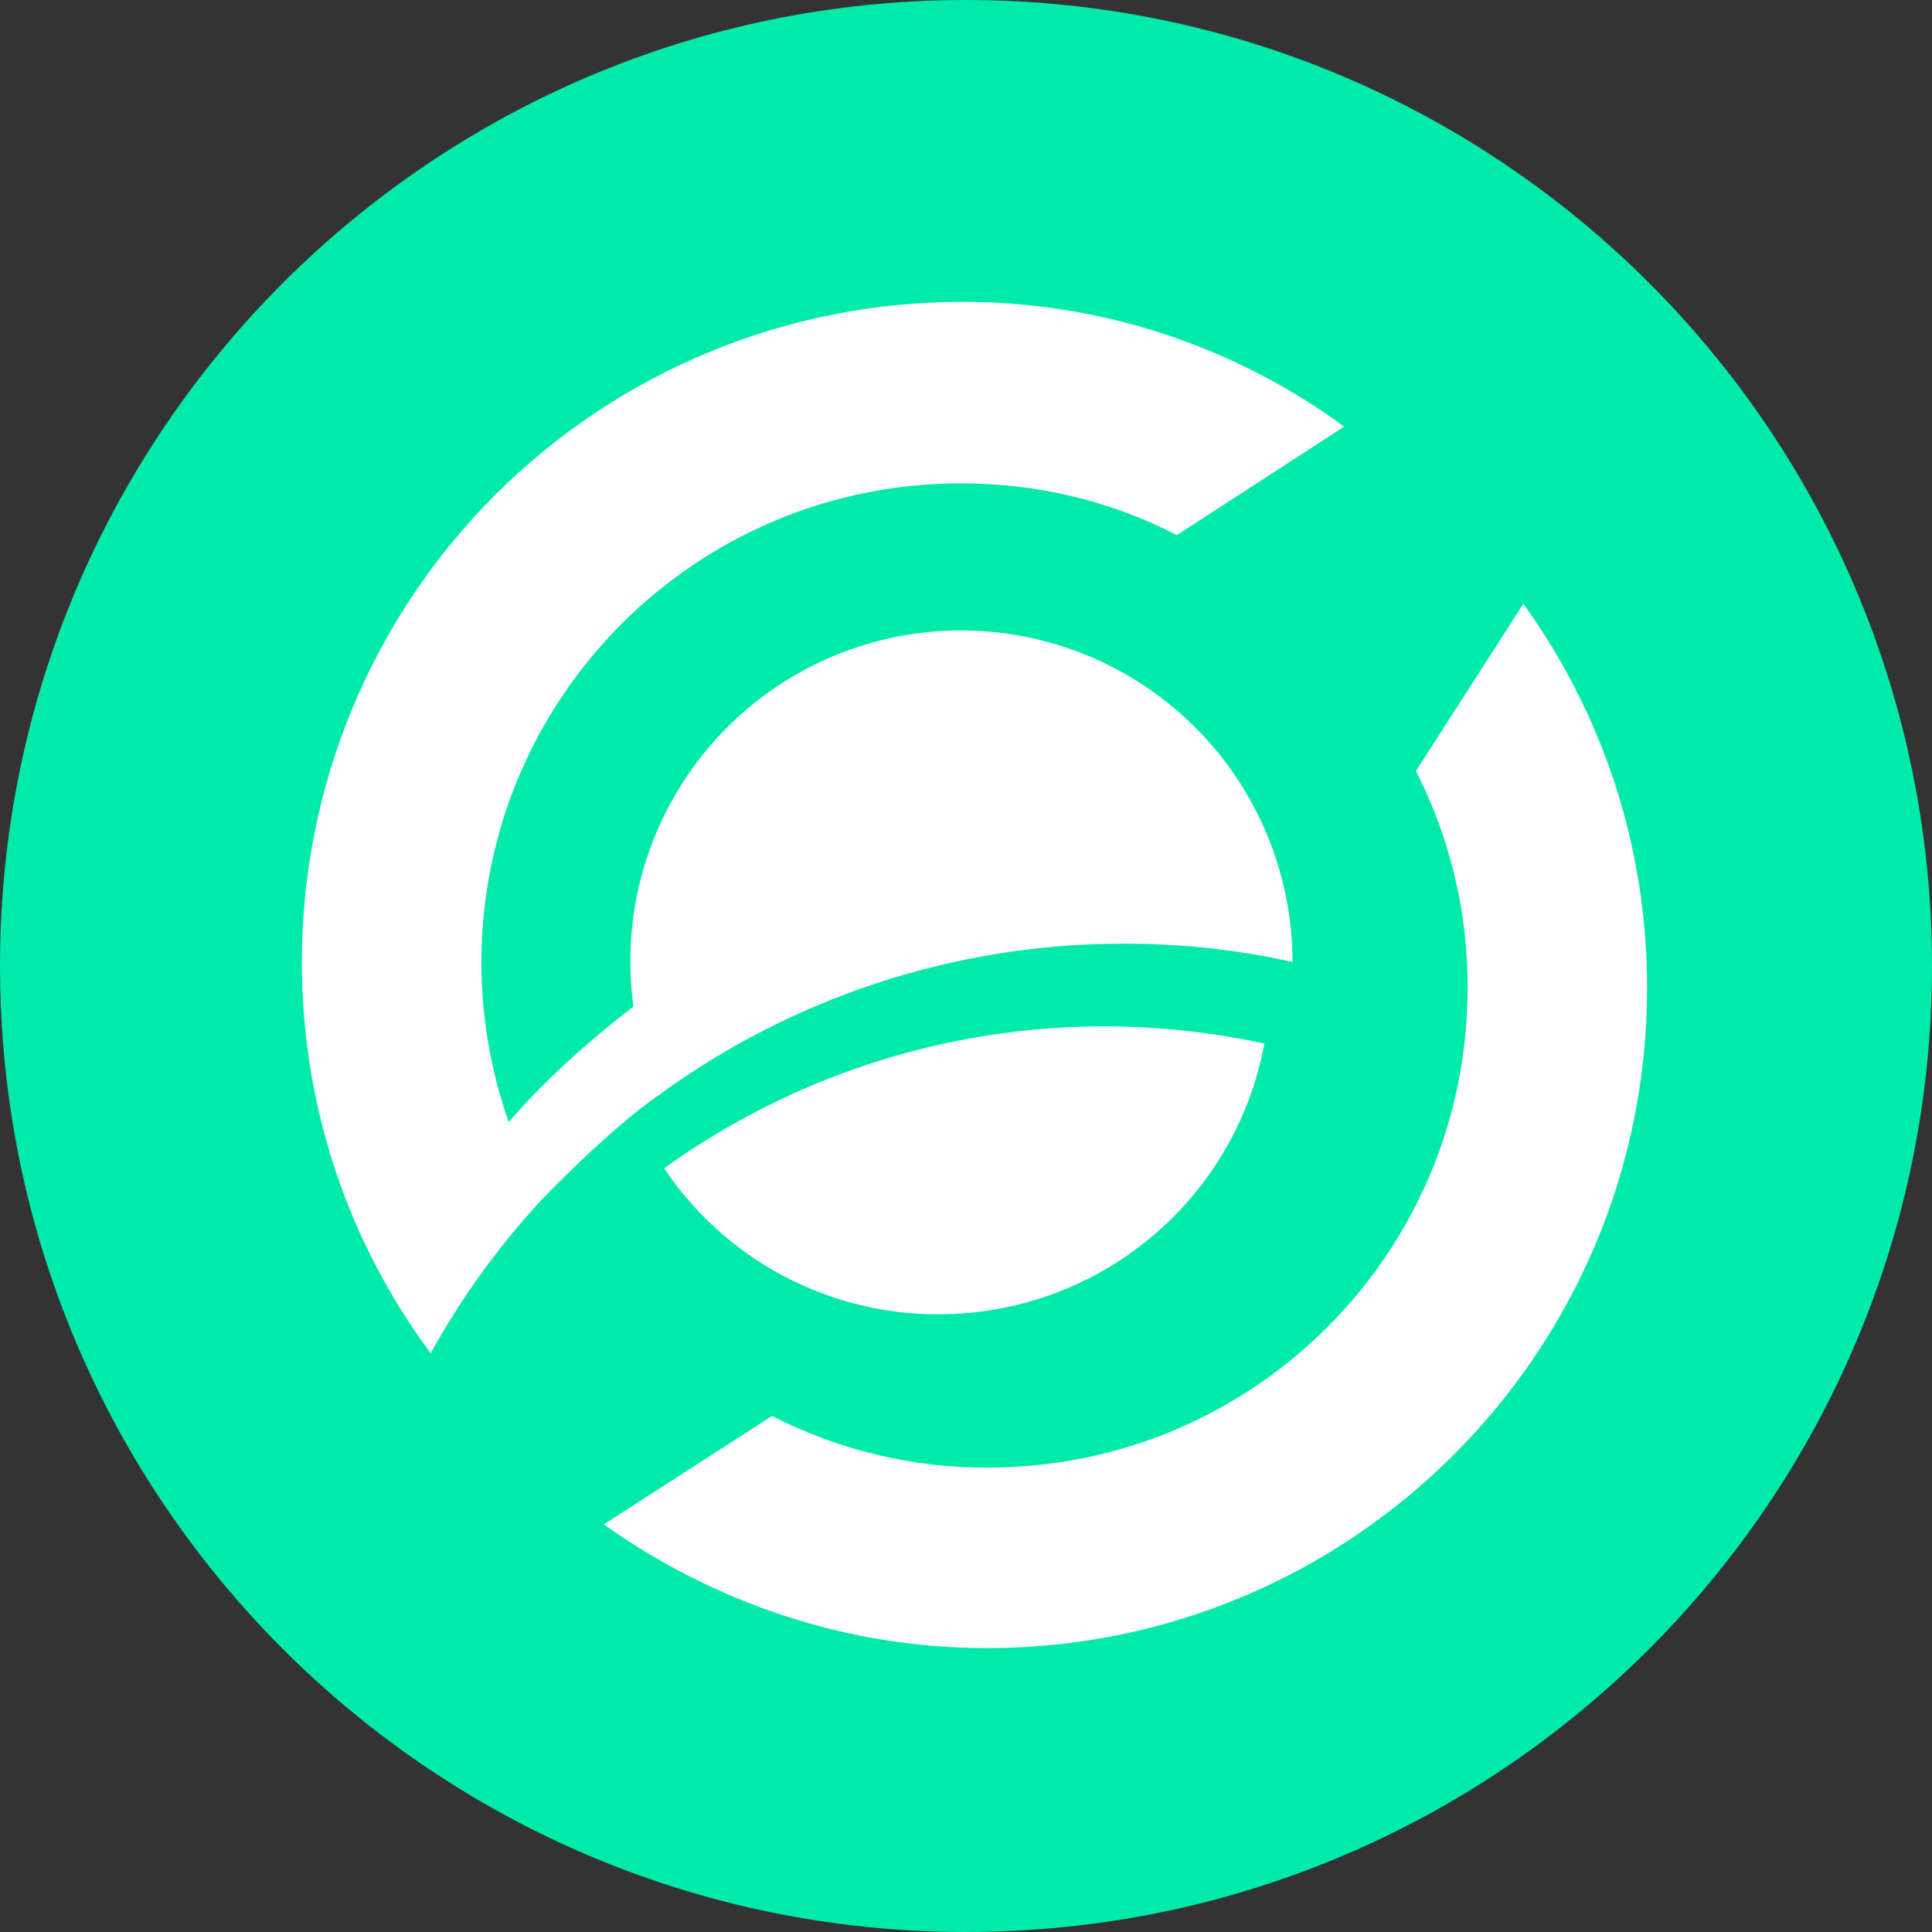 <svg width="32" height="32" viewBox="0 0 32 32" fill="none" xmlns="http://www.w3.org/2000/svg">
<rect x="0" y="0" width="32" height="32" fill="#333333" stroke="none"/>
<g clip-path="url(#clip0_4646_28394)">
<path d="M16 32C24.837 32 32 24.837 32 16C32 7.163 24.837 0 16 0C7.163 0 0 7.163 0 16C0 24.837 7.163 32 16 32Z" fill="#00EAAB"/>
<path d="M25.232 10L23.452 12.77C24.02 13.883 24.313 15.116 24.308 16.365C24.308 20.765 20.748 24.308 16.365 24.308C15.121 24.314 13.894 24.02 12.788 23.452L10 25.249C11.797 26.525 13.98 27.298 16.348 27.298C22.377 27.298 27.281 22.411 27.281 16.365C27.281 13.98 26.525 11.797 25.232 10Z" fill="white"/>
<path d="M15.552 21.768C16.833 21.768 18.073 21.32 19.057 20.501C20.042 19.682 20.709 18.545 20.942 17.285C19.233 16.913 17.464 16.905 15.751 17.261C14.038 17.617 12.42 18.329 11 19.351C11.501 20.098 12.178 20.71 12.973 21.132C13.767 21.553 14.653 21.773 15.552 21.769V21.768Z" fill="white"/>
<path d="M18.62 15.63C19.577 15.63 20.5 15.731 21.408 15.933C21.407 14.477 20.829 13.08 19.799 12.05C18.769 11.02 17.372 10.442 15.916 10.441C15.133 10.442 14.36 10.61 13.648 10.934C12.936 11.259 12.301 11.732 11.787 12.323C11.274 12.913 10.892 13.606 10.668 14.357C10.445 15.107 10.385 15.896 10.492 16.671C9.115 17.73 8.46 18.553 8.426 18.586C8.129 17.739 7.976 16.848 7.973 15.95C7.973 11.55 11.533 8.006 15.916 8.006C17.209 8.006 18.418 8.308 19.493 8.863L22.264 7.066C20.428 5.719 18.21 4.995 15.933 5C14.497 4.999 13.075 5.281 11.748 5.83C10.421 6.379 9.215 7.184 8.199 8.199C7.184 9.215 6.379 10.421 5.83 11.748C5.281 13.075 4.999 14.497 5 15.933C5 18.368 5.79 20.602 7.133 22.415C7.653 21.475 8.275 20.618 8.997 19.845C8.997 19.845 10.072 18.721 10.895 18.15C13.136 16.509 15.842 15.626 18.62 15.63Z" fill="white"/>
</g>
<defs>
<clipPath id="clip0_4646_28394">
<rect width="32" height="32" fill="white"/>
</clipPath>
</defs>
</svg>
